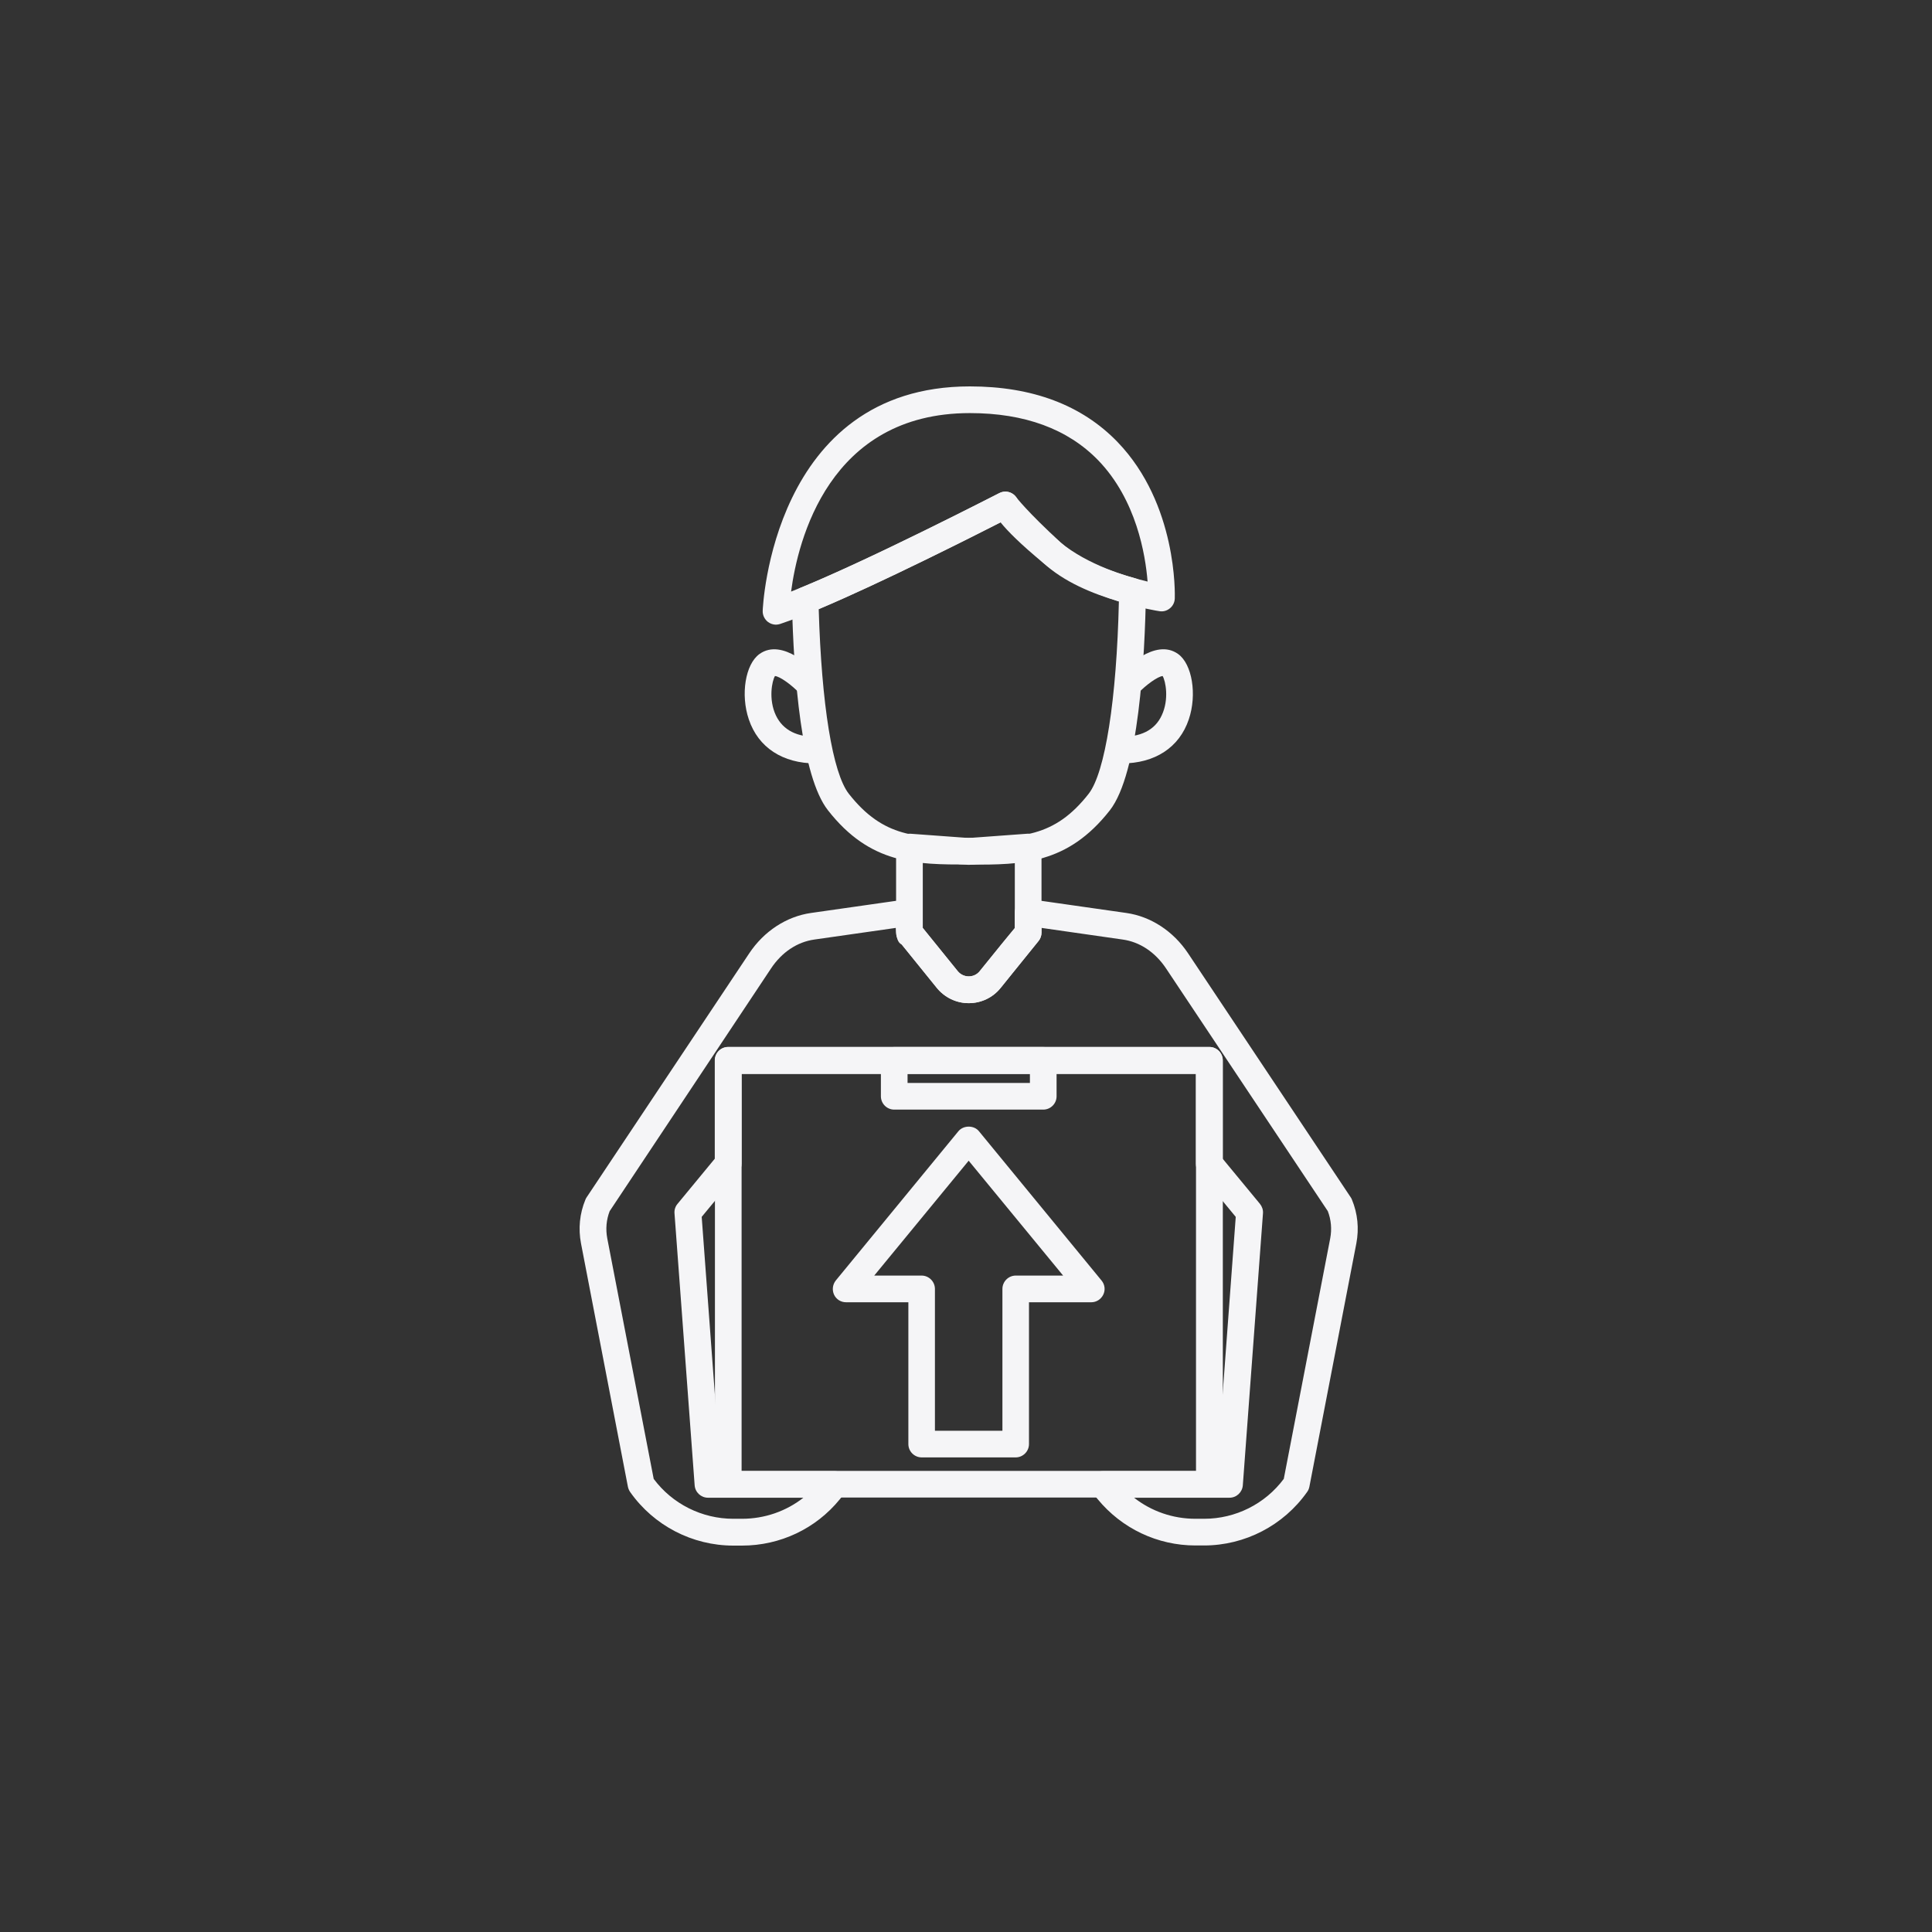 <svg width="60" height="60" viewBox="0 0 60 60" fill="none" xmlns="http://www.w3.org/2000/svg">
<rect x="0" y="0" width="60" height="60" fill="#333333" stroke="none"/>
<path d="M37.396 47.996H37.126C35.946 47.996 34.839 47.47 34.089 46.558L33.928 46.364C33.828 46.239 33.803 46.069 33.874 45.924C33.944 45.779 34.089 45.688 34.247 45.688H37.793L38.377 37.791L37.234 36.407C37.172 36.333 37.139 36.242 37.139 36.142V33.354H23.031V36.142C23.031 36.237 22.998 36.333 22.936 36.407L21.792 37.791L22.377 45.688H25.923C26.085 45.688 26.23 45.779 26.296 45.924C26.366 46.069 26.342 46.239 26.242 46.364L26.081 46.562C25.335 47.478 24.224 48 23.044 48H22.774C21.502 48 20.305 47.379 19.572 46.339C19.538 46.289 19.514 46.235 19.501 46.177L18.043 38.612C17.956 38.156 18.001 37.688 18.18 37.257C18.188 37.232 18.204 37.207 18.217 37.186L23.267 29.608C23.727 28.917 24.427 28.461 25.186 28.353L28.177 27.926C28.297 27.91 28.417 27.943 28.509 28.022C28.6 28.1 28.649 28.216 28.649 28.337C28.649 28.337 28.649 28.631 28.649 28.809L29.739 30.155C29.822 30.259 29.95 30.321 30.083 30.321C30.215 30.321 30.344 30.263 30.427 30.155C30.998 29.447 31.317 29.053 31.516 28.83V28.337C31.516 28.216 31.57 28.1 31.657 28.022C31.748 27.943 31.869 27.91 31.989 27.926L34.98 28.353C35.738 28.461 36.438 28.917 36.898 29.608L41.949 37.186C41.965 37.211 41.978 37.232 41.986 37.257C42.164 37.688 42.21 38.152 42.123 38.612L40.664 46.173C40.652 46.231 40.631 46.285 40.594 46.334C39.861 47.374 38.663 47.996 37.391 47.996H37.396ZM35.22 46.513C35.759 46.935 36.426 47.167 37.126 47.167H37.396C38.369 47.167 39.289 46.707 39.869 45.928L41.311 38.458C41.365 38.172 41.34 37.882 41.236 37.613L36.211 30.073C35.875 29.571 35.399 29.252 34.864 29.178L32.345 28.817V28.962C32.345 29.066 32.308 29.161 32.242 29.236C32.154 29.339 31.073 30.682 31.073 30.682C30.829 30.984 30.468 31.154 30.083 31.154C29.698 31.154 29.337 30.98 29.093 30.682L28.003 29.335C27.875 29.269 27.833 29.115 27.821 28.817L25.293 29.178C24.759 29.252 24.282 29.571 23.947 30.073L18.934 37.613C18.83 37.882 18.805 38.172 18.859 38.458L20.301 45.928C20.881 46.707 21.801 47.167 22.774 47.167H23.044C23.744 47.167 24.411 46.935 24.95 46.513H21.987C21.772 46.513 21.589 46.347 21.573 46.127L20.947 37.679C20.939 37.572 20.972 37.468 21.043 37.385L22.198 35.985V32.927C22.198 32.699 22.385 32.513 22.613 32.513H37.557C37.785 32.513 37.971 32.699 37.971 32.927V35.985L39.127 37.385C39.194 37.468 39.231 37.572 39.223 37.679L38.597 46.127C38.581 46.343 38.402 46.513 38.183 46.513H35.22Z" fill="#F5F5F7"/>
<path d="M25.339 23.709C24.307 23.709 23.549 23.216 23.255 22.341C22.994 21.571 23.147 20.626 23.586 20.311C24.303 19.797 25.269 20.784 25.455 20.982L24.846 21.546C24.585 21.264 24.212 21.003 24.067 20.995C23.976 21.144 23.86 21.716 24.096 22.217C24.316 22.677 24.759 22.905 25.422 22.88L25.451 23.709C25.414 23.709 25.376 23.709 25.339 23.709Z" fill="#F5F5F7"/>
<path d="M34.835 23.709C34.798 23.709 34.761 23.709 34.723 23.709L34.752 22.88C35.415 22.901 35.863 22.681 36.078 22.217C36.314 21.716 36.198 21.148 36.107 20.995C35.958 21.007 35.589 21.268 35.328 21.546L34.719 20.982C34.906 20.779 35.875 19.797 36.588 20.311C37.023 20.622 37.18 21.571 36.919 22.341C36.625 23.215 35.867 23.709 34.835 23.709Z" fill="#F5F5F7"/>
<path d="M24.1 19.4C24.013 19.4 23.926 19.371 23.852 19.317C23.744 19.234 23.682 19.105 23.686 18.973C23.686 18.902 23.976 12 30.12 12C32.059 12 33.6 12.58 34.707 13.728C36.567 15.658 36.488 18.472 36.484 18.588C36.48 18.704 36.426 18.816 36.335 18.89C36.244 18.965 36.128 19.002 36.008 18.981C35.921 18.969 33.816 18.642 32.399 17.481C31.691 16.897 31.293 16.495 31.073 16.222C29.892 16.823 25.952 18.811 24.224 19.379C24.183 19.391 24.137 19.4 24.096 19.4H24.1ZM30.12 12.829C25.737 12.829 24.776 16.798 24.568 18.372C26.789 17.502 30.982 15.335 31.032 15.315C31.144 15.257 31.272 15.252 31.388 15.302C31.492 15.348 31.57 15.431 31.612 15.538C31.637 15.584 31.848 15.953 32.929 16.843C33.783 17.544 34.976 17.904 35.639 18.061C35.573 17.229 35.291 15.522 34.106 14.295C33.161 13.322 31.823 12.829 30.12 12.829Z" fill="#F5F5F7"/>
<path d="M30.112 26.849H30.087C28.434 26.849 27.029 26.845 25.712 25.163C24.887 24.11 24.647 21.04 24.593 18.654C24.593 18.484 24.693 18.327 24.85 18.26C27.129 17.328 30.994 15.335 31.032 15.315C31.214 15.219 31.438 15.273 31.558 15.439C31.558 15.439 31.885 15.878 32.95 16.856C33.58 17.436 34.487 17.742 35.287 17.97C35.469 18.02 35.593 18.186 35.589 18.376C35.556 20.419 35.365 24.019 34.466 25.167C33.145 26.849 31.74 26.853 30.116 26.853L30.112 26.849ZM30.07 26.02C31.691 26.02 32.739 26.02 33.808 24.653C34.321 23.999 34.678 21.724 34.748 18.679C33.932 18.434 33.054 18.086 32.382 17.465C31.724 16.856 31.33 16.446 31.115 16.201C30.199 16.669 27.369 18.099 25.426 18.919C25.513 21.877 25.857 24.011 26.362 24.653C27.436 26.02 28.48 26.02 30.062 26.02H30.075H30.07Z" fill="#F5F5F7"/>
<path d="M37.557 46.508H22.617C22.389 46.508 22.203 46.322 22.203 46.094V32.931C22.203 32.703 22.389 32.517 22.617 32.517H37.561C37.789 32.517 37.976 32.703 37.976 32.931V46.094C37.976 46.322 37.789 46.508 37.561 46.508H37.557ZM23.027 45.68H37.143V33.346H23.031V45.68H23.027Z" fill="#F5F5F7"/>
<path d="M31.546 45.261H28.625C28.397 45.261 28.21 45.075 28.21 44.847V40.443H26.275C26.114 40.443 25.969 40.352 25.902 40.207C25.836 40.062 25.857 39.892 25.956 39.767L29.764 35.131C29.921 34.941 30.249 34.941 30.402 35.131L34.209 39.767C34.313 39.892 34.334 40.062 34.263 40.207C34.193 40.352 34.048 40.443 33.891 40.443H31.956V44.847C31.956 45.075 31.769 45.261 31.541 45.261H31.546ZM29.039 44.433H31.131V40.029C31.131 39.801 31.318 39.614 31.546 39.614H33.016L30.083 36.047L27.15 39.614H28.62C28.848 39.614 29.035 39.801 29.035 40.029V44.433H29.039Z" fill="#F5F5F7"/>
<path d="M32.399 34.46H27.771C27.543 34.46 27.357 34.274 27.357 34.046V32.931C27.357 32.703 27.543 32.517 27.771 32.517H32.399C32.627 32.517 32.813 32.703 32.813 32.931V34.046C32.813 34.274 32.627 34.46 32.399 34.46ZM28.185 33.632H31.985V33.346H28.185V33.632Z" fill="#F5F5F7"/>
<path d="M30.087 31.154C29.702 31.154 29.341 30.98 29.097 30.681L27.92 29.223C27.862 29.149 27.829 29.057 27.829 28.962V26.306C27.829 26.19 27.879 26.083 27.962 26.004C28.044 25.925 28.156 25.888 28.272 25.892L30.087 26.025L31.902 25.892C32.014 25.884 32.13 25.925 32.212 26.004C32.295 26.083 32.345 26.19 32.345 26.306V28.962C32.345 29.057 32.312 29.149 32.254 29.223L31.077 30.681C30.833 30.984 30.472 31.154 30.087 31.154ZM28.658 28.817L29.743 30.16C29.826 30.263 29.954 30.325 30.087 30.325C30.22 30.325 30.348 30.267 30.431 30.16L31.516 28.817V26.754L30.116 26.857C30.116 26.857 30.075 26.857 30.058 26.857L28.658 26.754V28.817Z" fill="#F5F5F7"/>
</svg>
